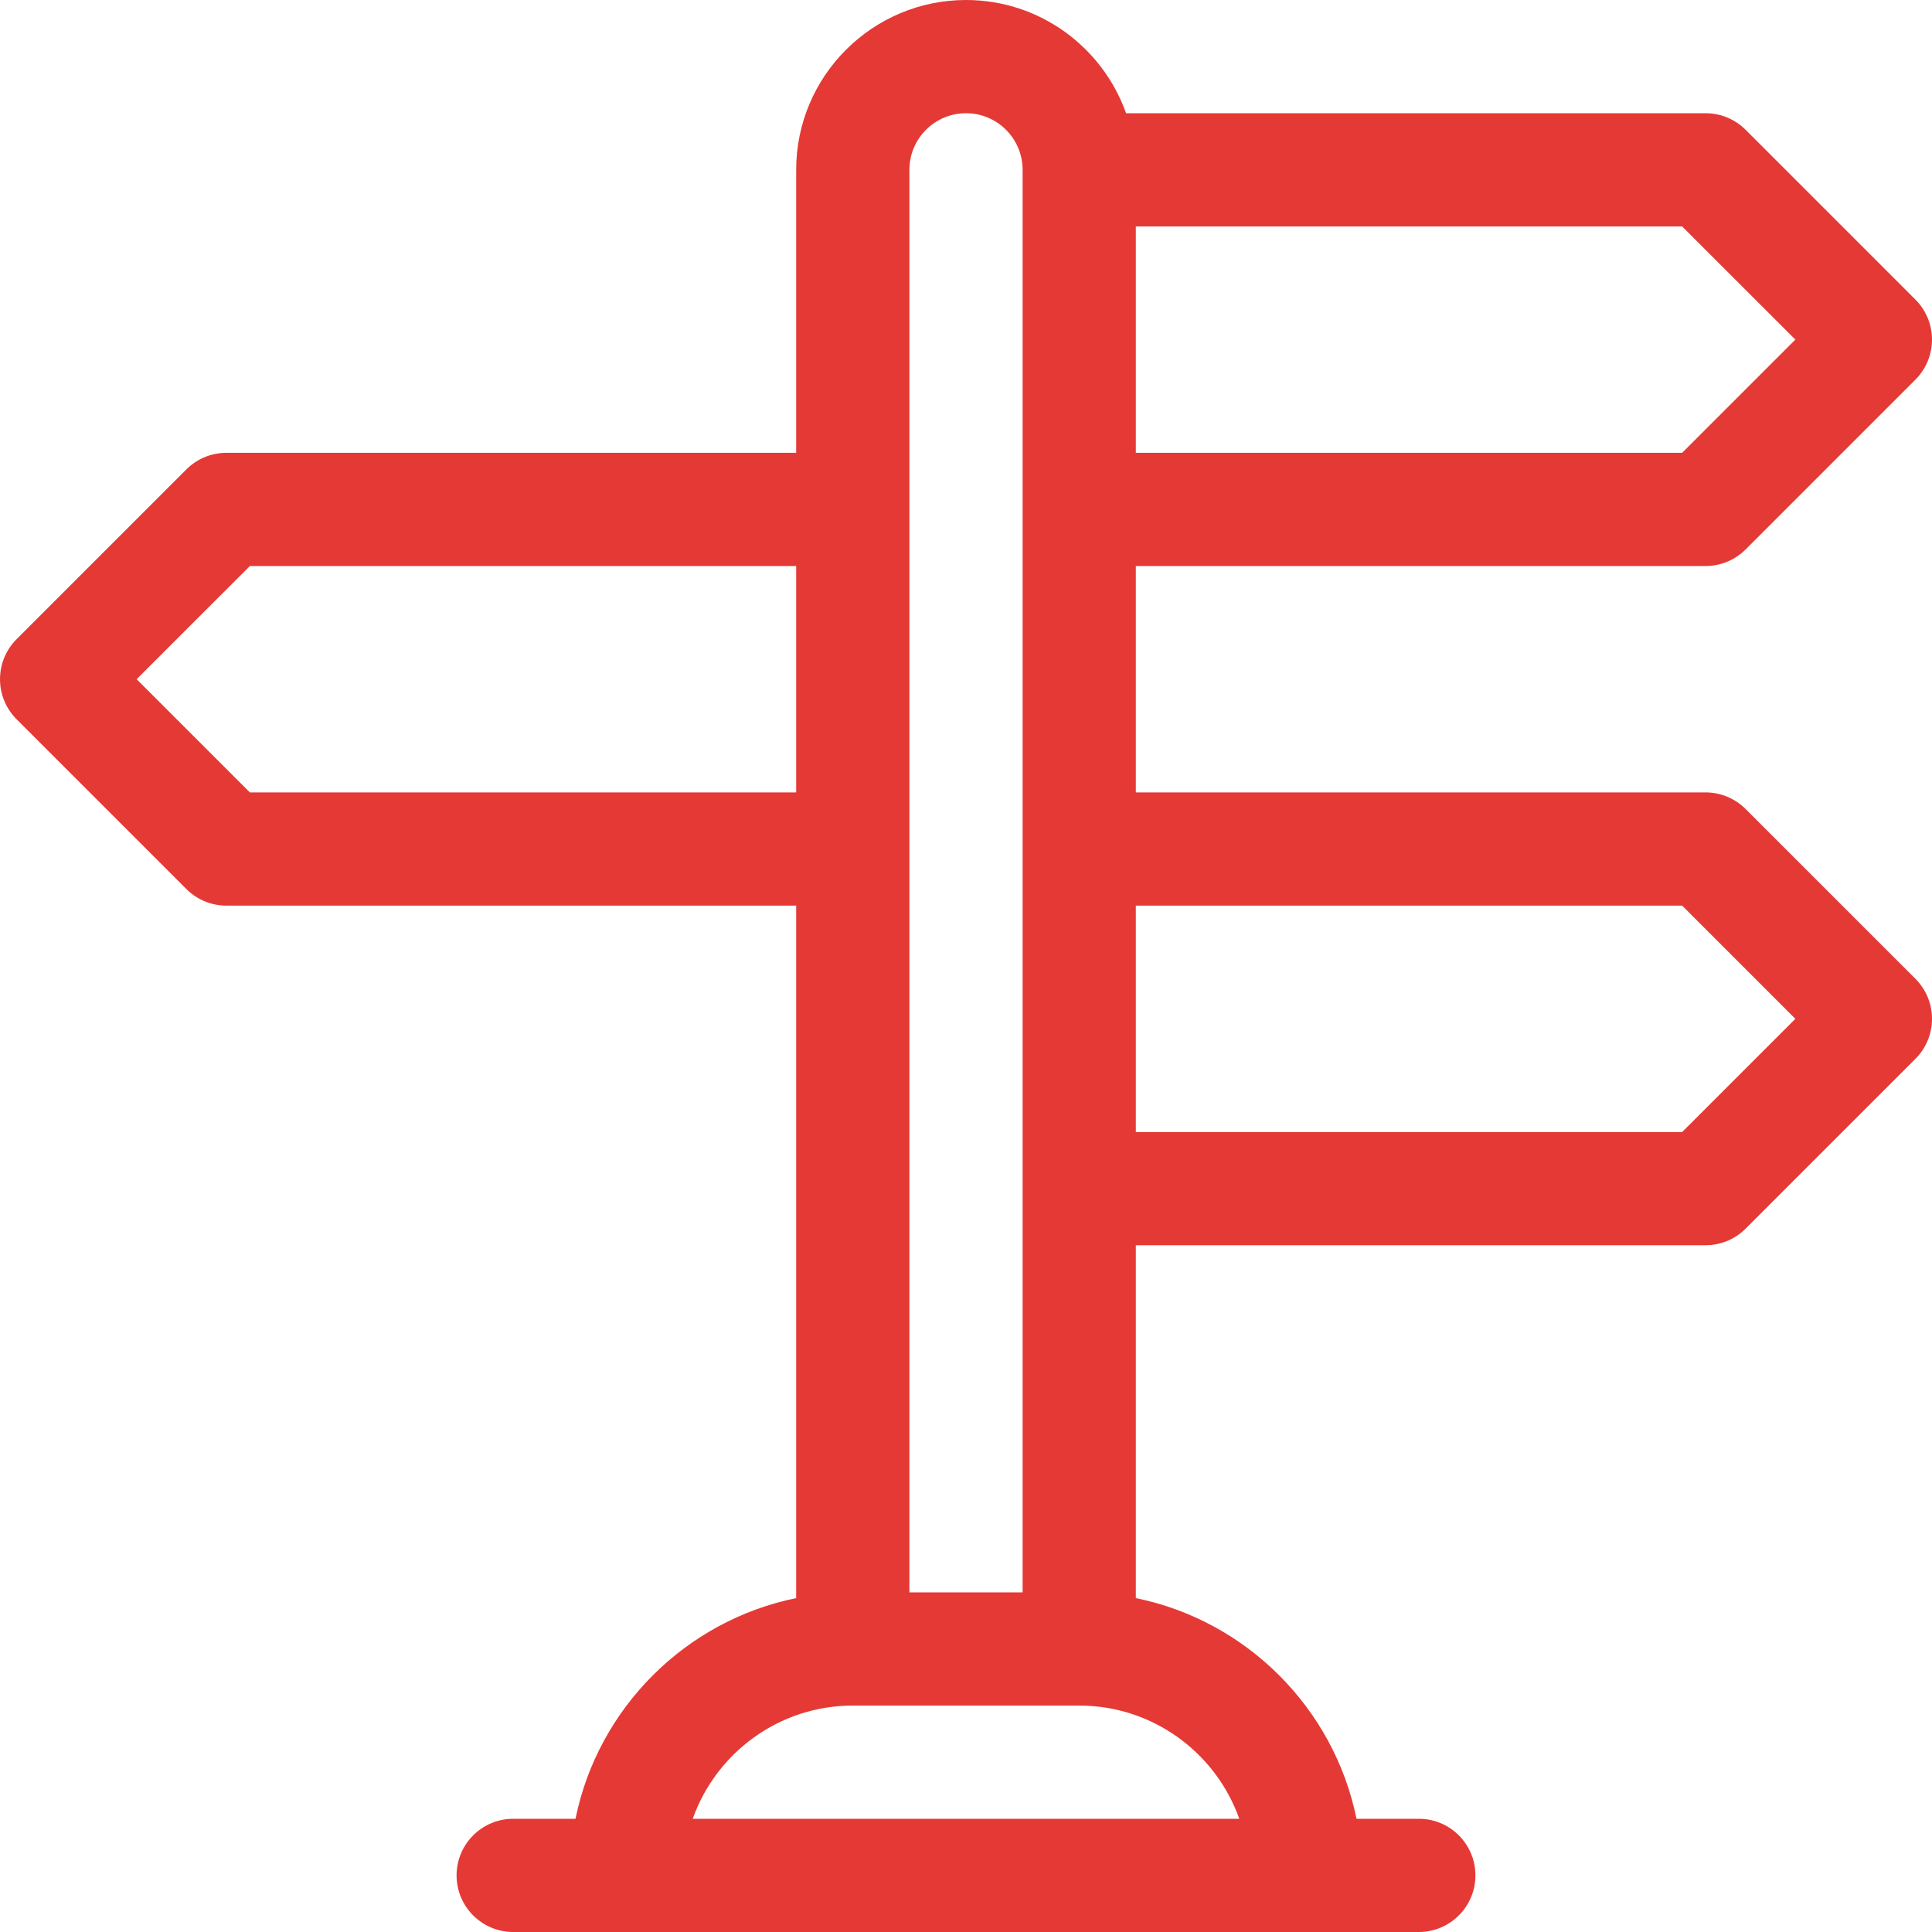 <svg width="40" height="40" viewBox="0 0 40 40" fill="none" xmlns="http://www.w3.org/2000/svg">
<path d="M36.141 16.75C35.921 16.53 35.623 16.406 35.312 16.406H23.516V11.719H35.312C35.623 11.719 35.921 11.595 36.141 11.376L39.657 7.86C40.114 7.402 40.114 6.66 39.657 6.203L36.141 2.687C35.921 2.467 35.623 2.344 35.312 2.344H23.314C22.83 0.98 21.528 0 20 0C18.061 0 16.484 1.577 16.484 3.516V9.375H4.687C4.377 9.375 4.079 9.498 3.859 9.718L0.343 13.234C-0.114 13.691 -0.114 14.433 0.343 14.891L3.859 18.407C4.079 18.627 4.377 18.75 4.687 18.75H16.484V33.087C14.192 33.554 12.382 35.364 11.915 37.656H10.625C9.978 37.656 9.453 38.181 9.453 38.828C9.453 39.475 9.978 40 10.625 40H29.375C30.022 40 30.547 39.475 30.547 38.828C30.547 38.181 30.022 37.656 29.375 37.656H28.085C27.618 35.364 25.808 33.554 23.516 33.087V25.781H35.312C35.623 25.781 35.921 25.658 36.141 25.438L39.657 21.922C40.114 21.465 40.114 20.723 39.657 20.265L36.141 16.75ZM23.516 4.688H34.827L37.171 7.031L34.827 9.375H23.516V4.688ZM18.828 3.516C18.828 2.869 19.354 2.344 20 2.344C20.646 2.344 21.172 2.869 21.172 3.516V32.969H18.828V3.516ZM5.173 16.406L2.829 14.062L5.173 11.719H16.484V16.406H5.173ZM25.658 37.656H14.342C14.826 36.292 16.128 35.312 17.656 35.312H22.344C23.871 35.312 25.174 36.292 25.658 37.656ZM34.827 23.438H23.516V18.75H34.827L37.171 21.094L34.827 23.438Z" fill="#E53935"/>
</svg>
